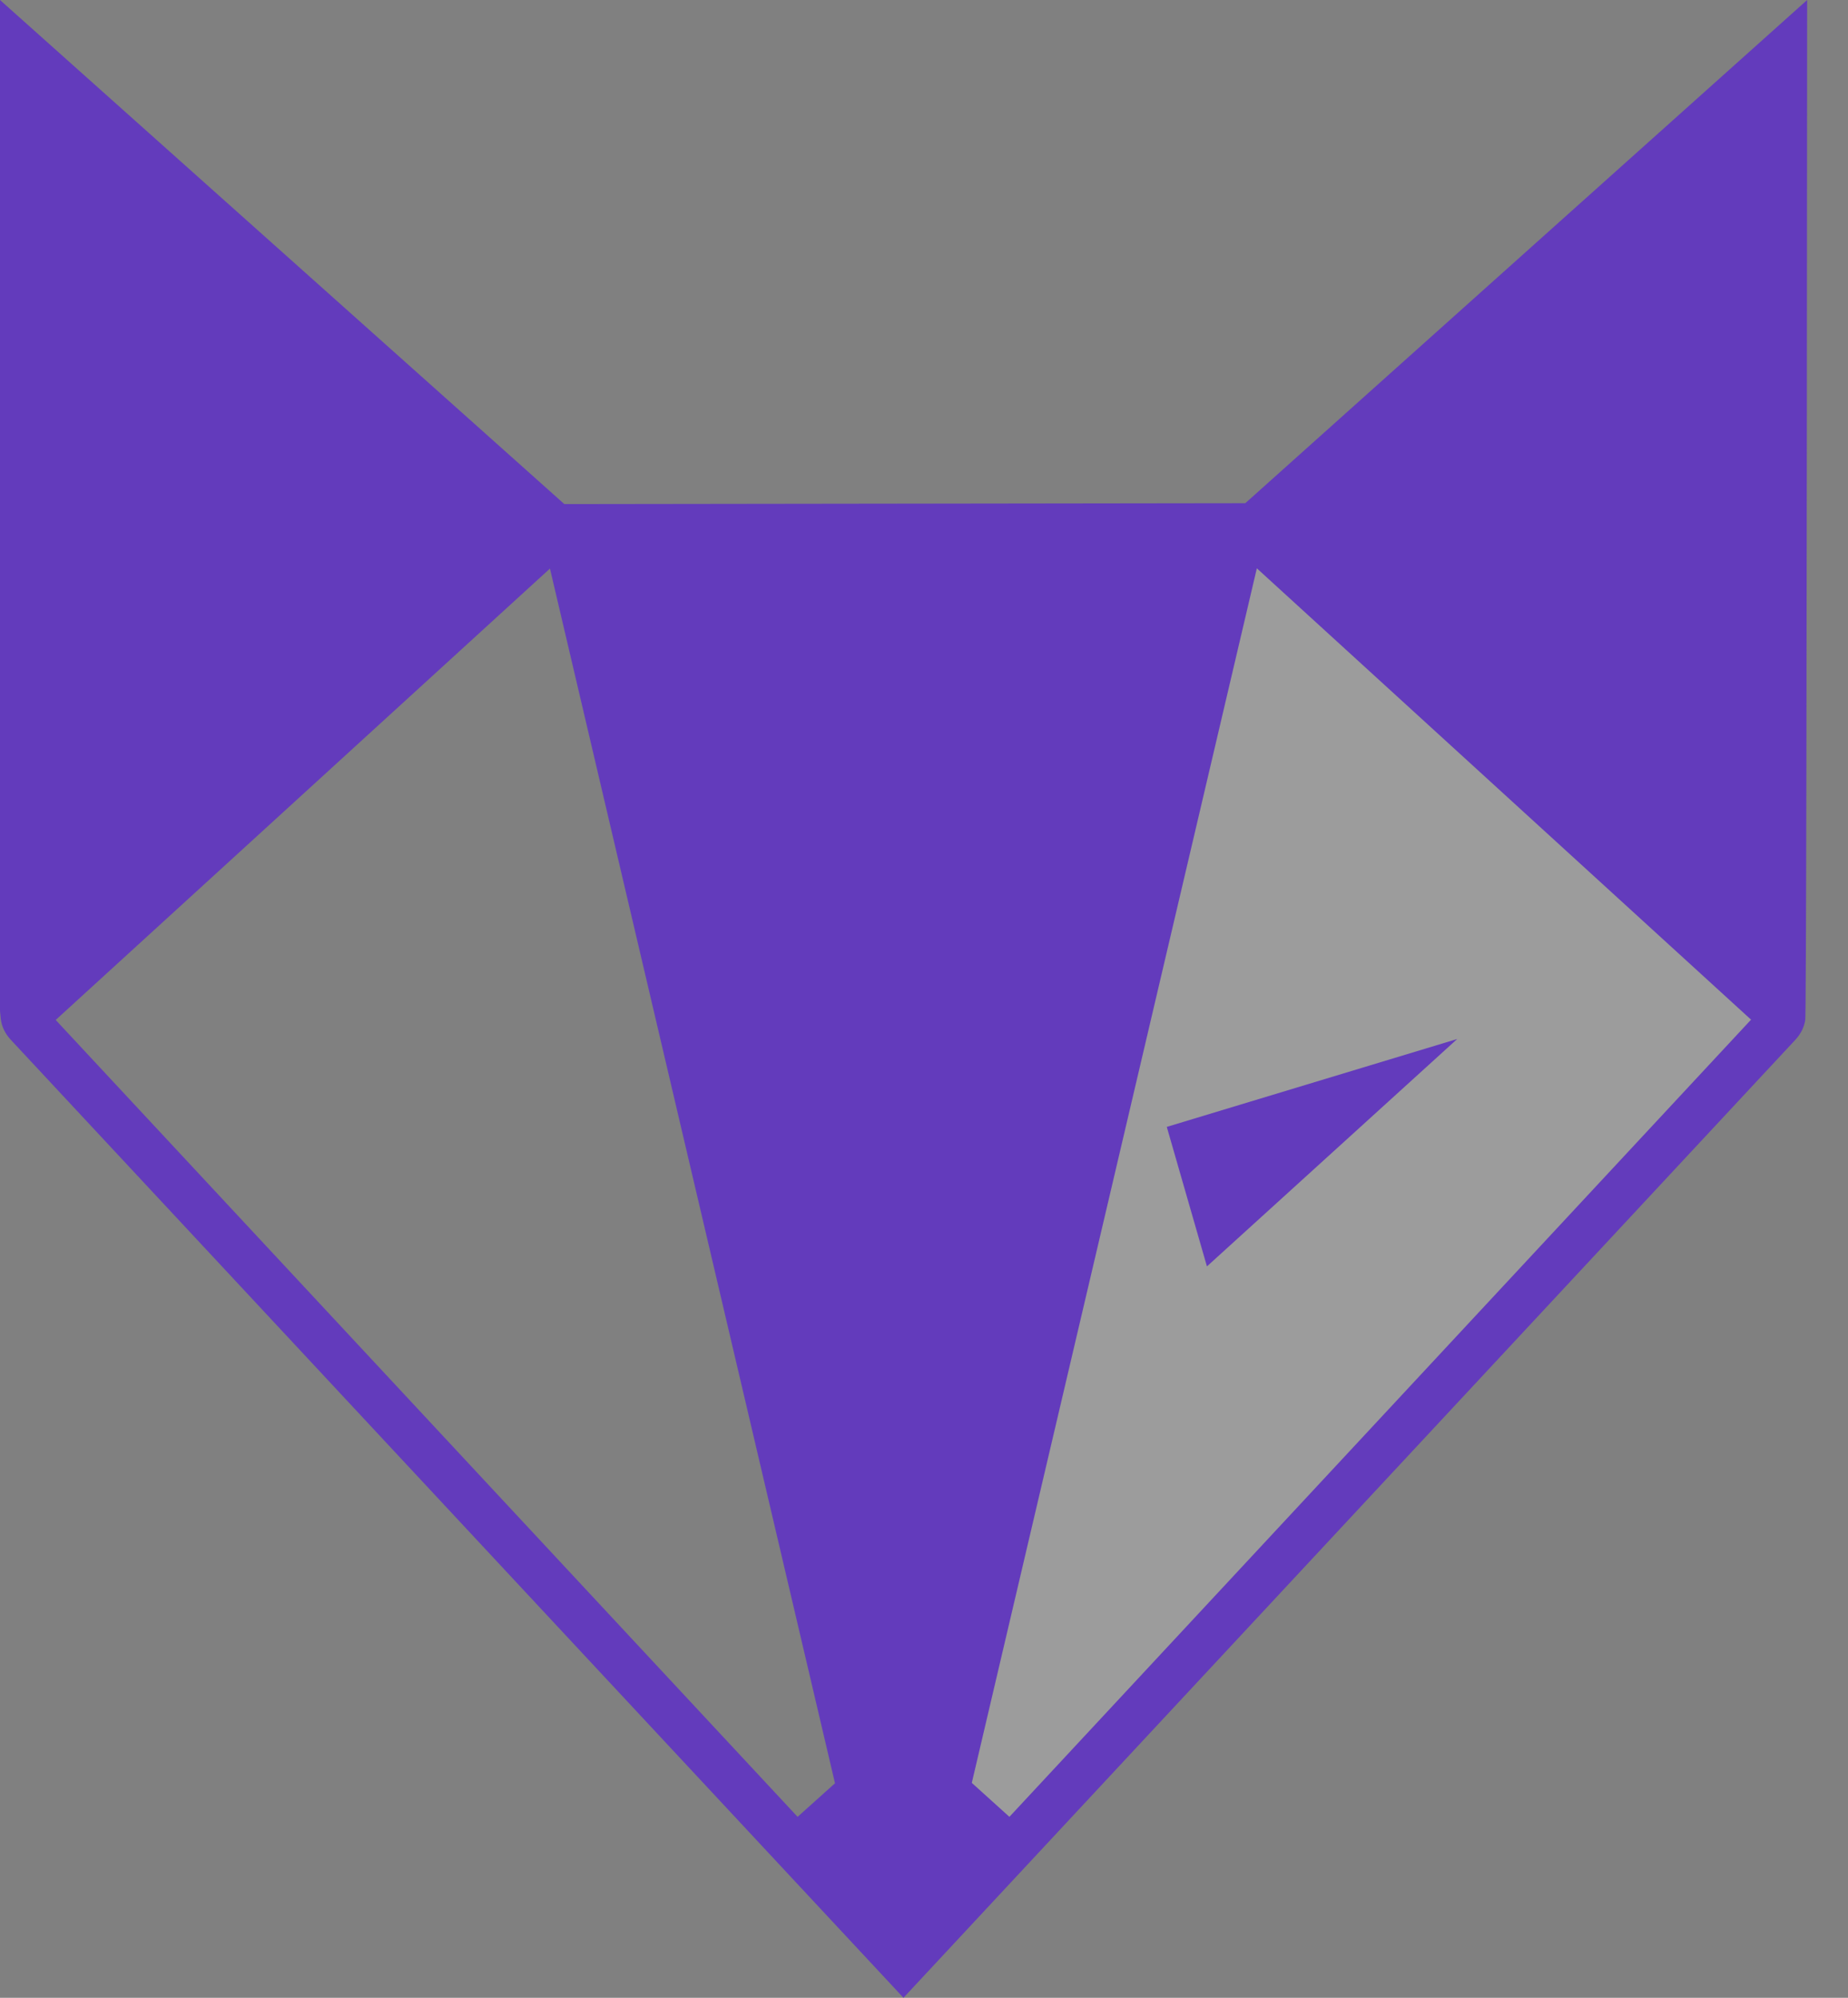 <svg width="37" height="40" viewBox="0 0 37 40" fill="none" xmlns="http://www.w3.org/2000/svg">
<rect x="0" y="0" width="37" height="40" fill="#808080" stroke="none"/>
<path d="M20.461 36.575L18.955 35.895L25.164 10.981L35.562 20.416L20.461 36.575Z" fill="white" fill-opacity="0.22"/>
<path d="M36.182 0C36.175 13.516 36.162 20.323 36.144 20.422C36.122 20.566 36.054 20.703 35.946 20.819L18.089 40L0.216 20.819C0.108 20.703 0.04 20.566 0.018 20.422C0.004 20.302 -0.002 20.23 0 20.206V0L11.299 10.093L24.933 10.075L36.182 0ZM20.21 36.377L35.059 20.416L25.164 11.379L19.457 35.697L20.21 36.377ZM15.969 36.377L16.718 35.705L11.011 11.384L1.115 20.422L15.969 36.377Z" fill="#633BBC"/>
<path d="M29.176 20.803L24.165 25.356L23.361 22.563L29.176 20.803Z" fill="#633BBC"/>
</svg>
